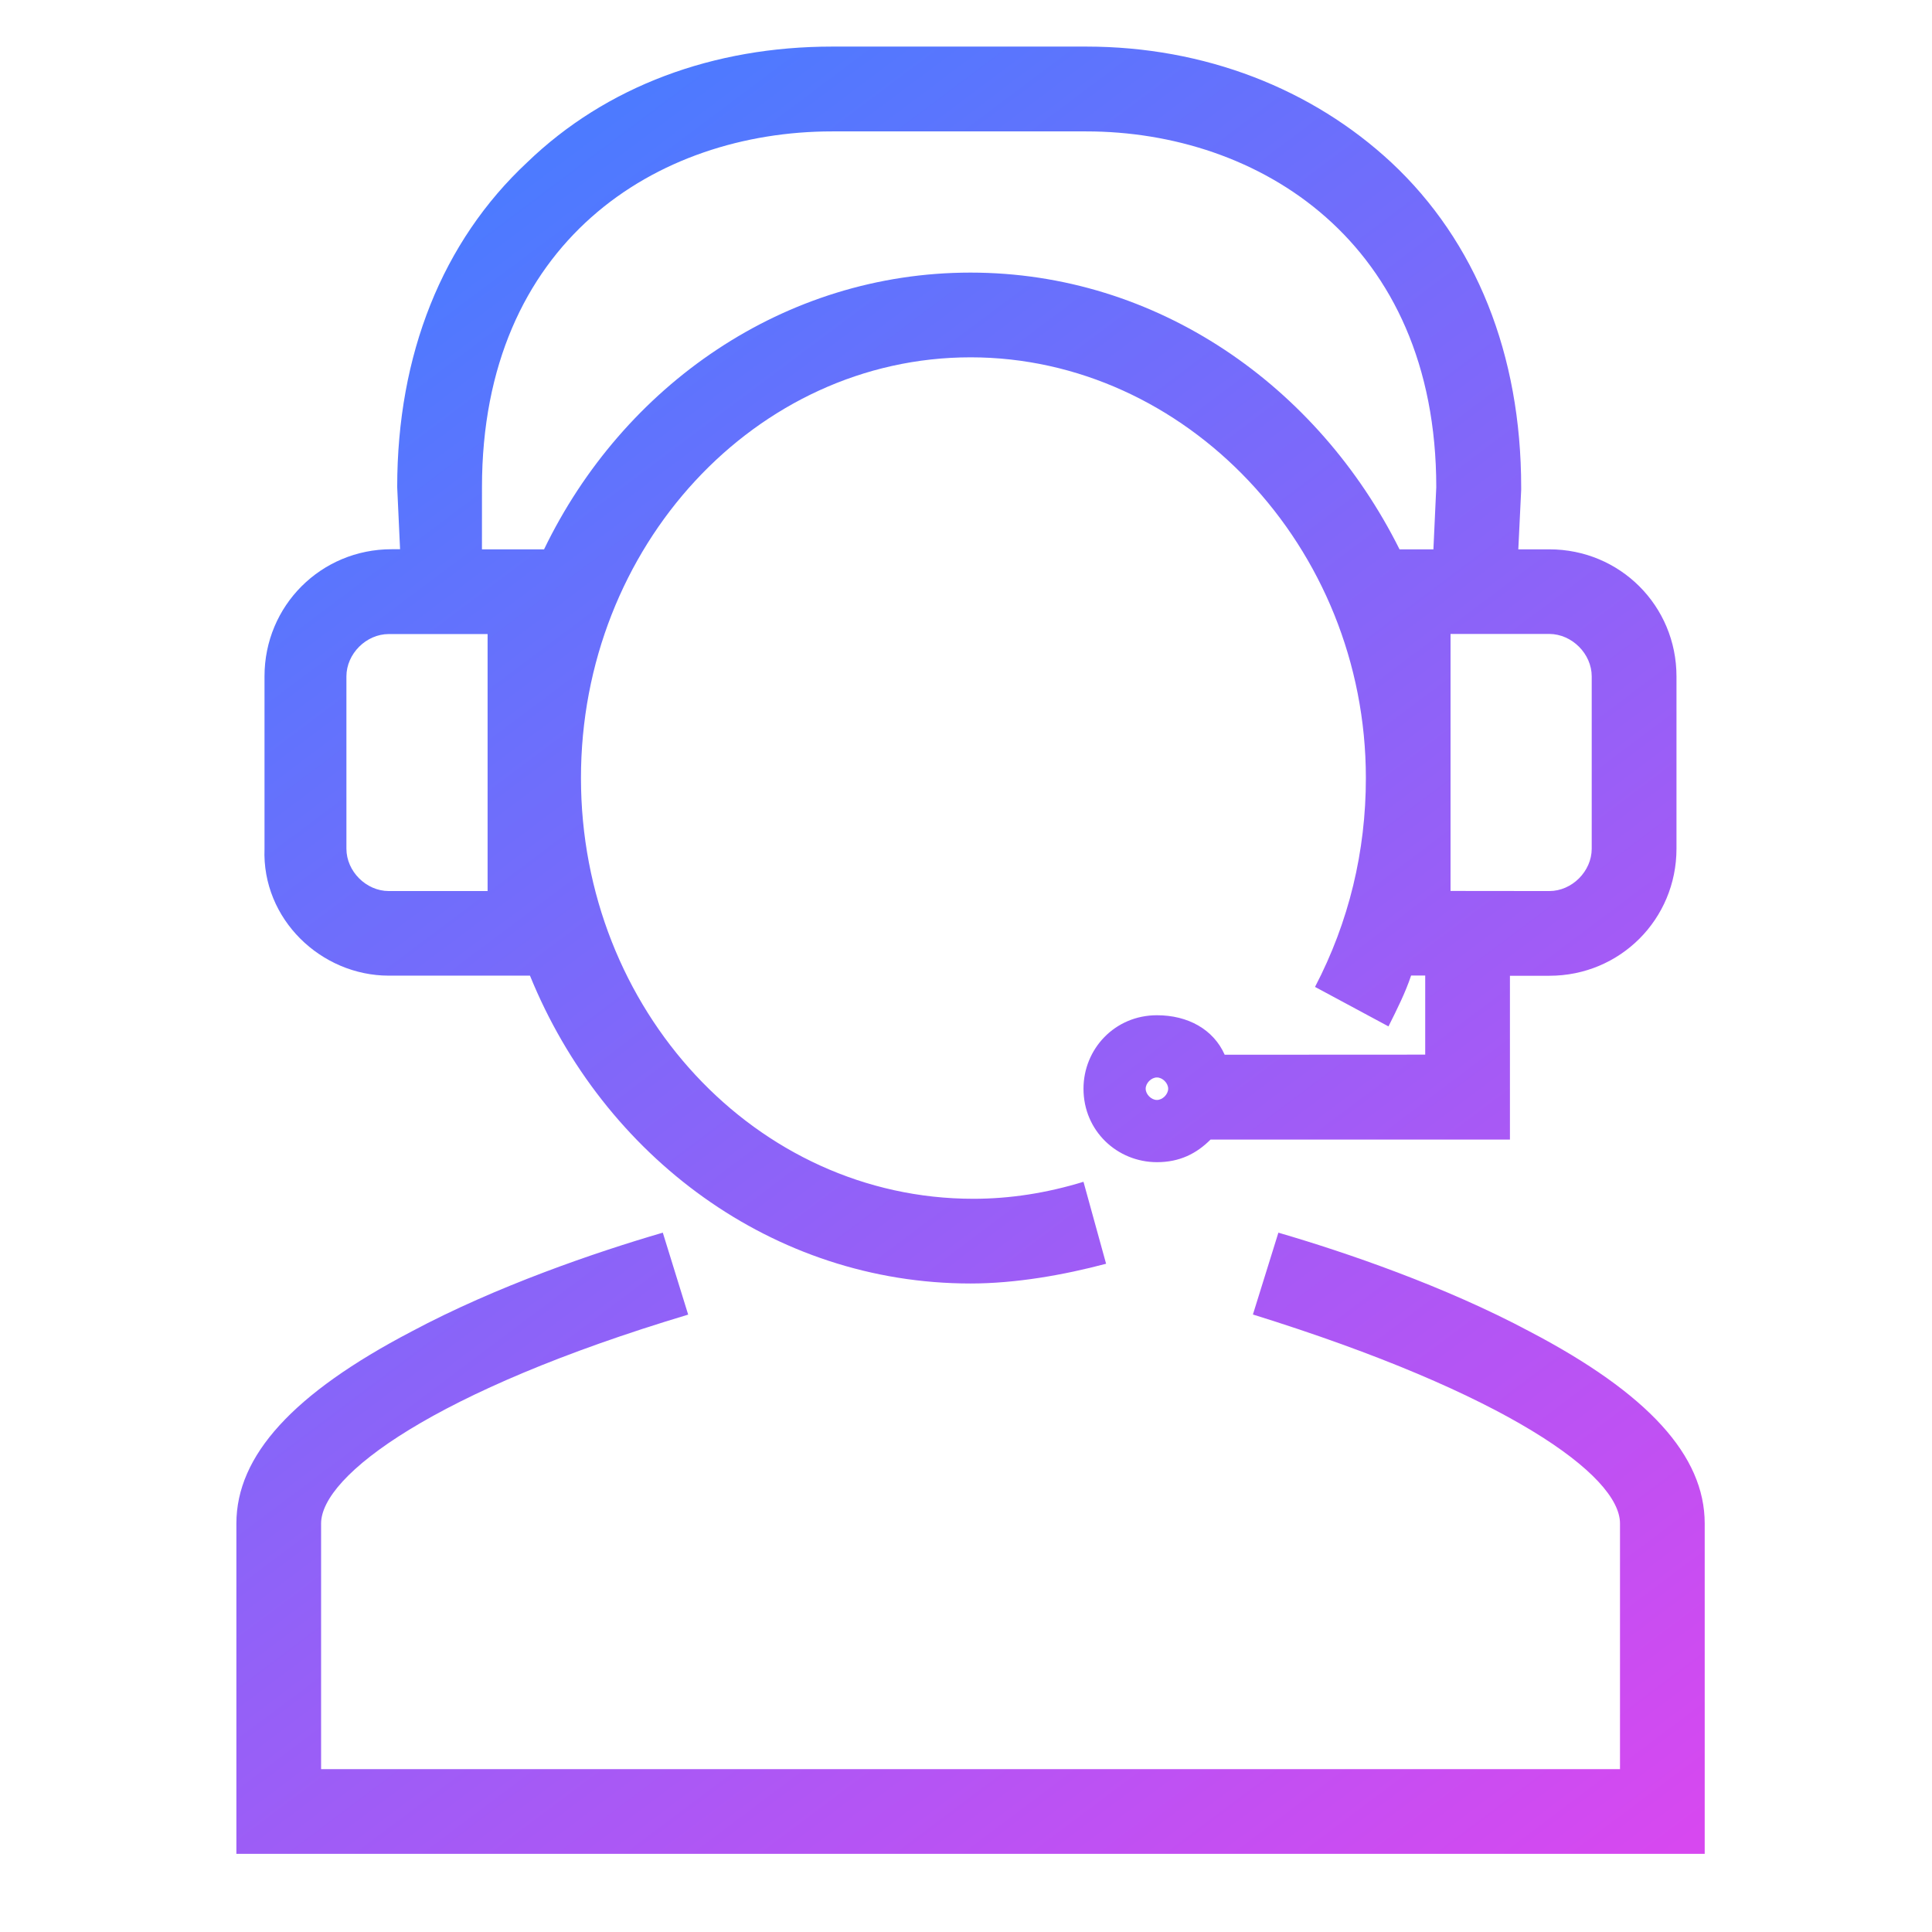 <?xml version="1.0" encoding="UTF-8" standalone="no"?><!DOCTYPE svg PUBLIC "-//W3C//DTD SVG 1.1//EN" "http://www.w3.org/Graphics/SVG/1.1/DTD/svg11.dtd"><svg width="100%" height="100%" viewBox="0 0 200 200" version="1.1" xmlns="http://www.w3.org/2000/svg" xmlns:xlink="http://www.w3.org/1999/xlink" xml:space="preserve" xmlns:serif="http://www.serif.com/" style="fill-rule:evenodd;clip-rule:evenodd;stroke-linejoin:round;stroke-miterlimit:2;"><g id="Layer9"><path d="M158.349,137.836c-8.769,-4.682 -19,-8.187 -26.011,-10.231l-2.637,8.472c26.307,8.187 38,16.66 38,21.626l0,25.44l-134.462,0l0,-25.428c0,-4.967 11.692,-13.736 38,-21.626l-2.626,-8.484c-7.011,2.044 -17.242,5.549 -26.011,10.231c-12.286,6.428 -18.132,12.857 -18.132,19.879l0,34.197l152,0l0,-34.197c0,-7.022 -5.846,-13.451 -18.121,-19.879l0,0Zm-118.101,-36.837l14.615,0c7.605,18.715 25.143,31.868 45.606,31.868c4.682,0 9.649,-0.88 14.033,-2.044l-2.34,-8.484c-3.803,1.165 -7.605,1.759 -11.396,1.759c-22.505,0 -40.625,-19.583 -40.625,-43.548c-0.011,-23.979 18.11,-43.56 40.33,-43.56c22.22,0 40.923,19.582 40.923,43.548c0,7.605 -1.758,14.912 -5.264,21.626l7.605,4.088c0.879,-1.759 1.758,-3.506 2.341,-5.264l1.461,0l0,8.187l-20.758,0.011c-1.165,-2.626 -3.803,-4.088 -7.011,-4.088c-4.385,0 -7.605,3.506 -7.605,7.605c0,4.385 3.506,7.605 7.605,7.605c2.341,0 4.088,-0.879 5.549,-2.341l30.991,0l0,-16.956l4.087,0c7.308,0 13.154,-5.846 13.154,-13.154l0,-17.835c0,-7.308 -5.846,-13.154 -13.154,-13.154l-3.22,0l0.297,-6.143l0,-0.297c0,-13.736 -4.682,-25.429 -13.451,-33.616c-8.187,-7.604 -19.297,-11.989 -31.572,-11.989l-26.308,0c-12.274,0 -23.384,4.088 -31.572,11.989c-8.769,8.187 -13.451,19.88 -13.451,33.616l0.297,6.428l-0.879,0c-7.308,0 -13.154,5.846 -13.154,13.154l0,17.835c-0.285,7.308 5.858,13.154 12.868,13.154l-0.002,0Zm79.516,12.869c-0.582,0 -1.164,-0.583 -1.164,-1.165c0,-0.582 0.582,-1.165 1.164,-1.165c0.583,0 1.165,0.583 1.165,1.165c0,0.582 -0.582,1.165 -1.165,1.165Zm45.01,-43.847l0,17.836c0,2.341 -2.044,4.384 -4.385,4.384l-10.23,-0.011l0,-26.605l10.23,0c2.341,0.012 4.385,2.056 4.385,4.396Zm-128.913,0c0,-2.34 2.044,-4.384 4.385,-4.384l10.23,0l0,26.604l-10.23,0c-2.341,0 -4.385,-2.043 -4.385,-4.384l0,-17.836Zm14.033,-19.582c0,-25.428 18.121,-36.837 36.24,-36.837l26.308,0c17.836,0 36.24,11.396 36.24,36.837l-0.296,6.429l-3.506,0c-8.461,-16.957 -25.12,-28.649 -44.416,-28.649c-19.296,0 -35.957,11.692 -44.144,28.649l-6.429,0l0.003,-6.429Z" style="fill:url(#_Linear1);fill-rule:nonzero;"/></g><defs><linearGradient id="_Linear1" x1="0" y1="0" x2="1" y2="0" gradientUnits="userSpaceOnUse" gradientTransform="matrix(122.029,169.528,-169.528,122.029,54.203,19.535)"><stop offset="0" style="stop-color:#4d7aff;stop-opacity:1"/><stop offset="1" style="stop-color:#d748f0;stop-opacity:1"/></linearGradient></defs></svg>